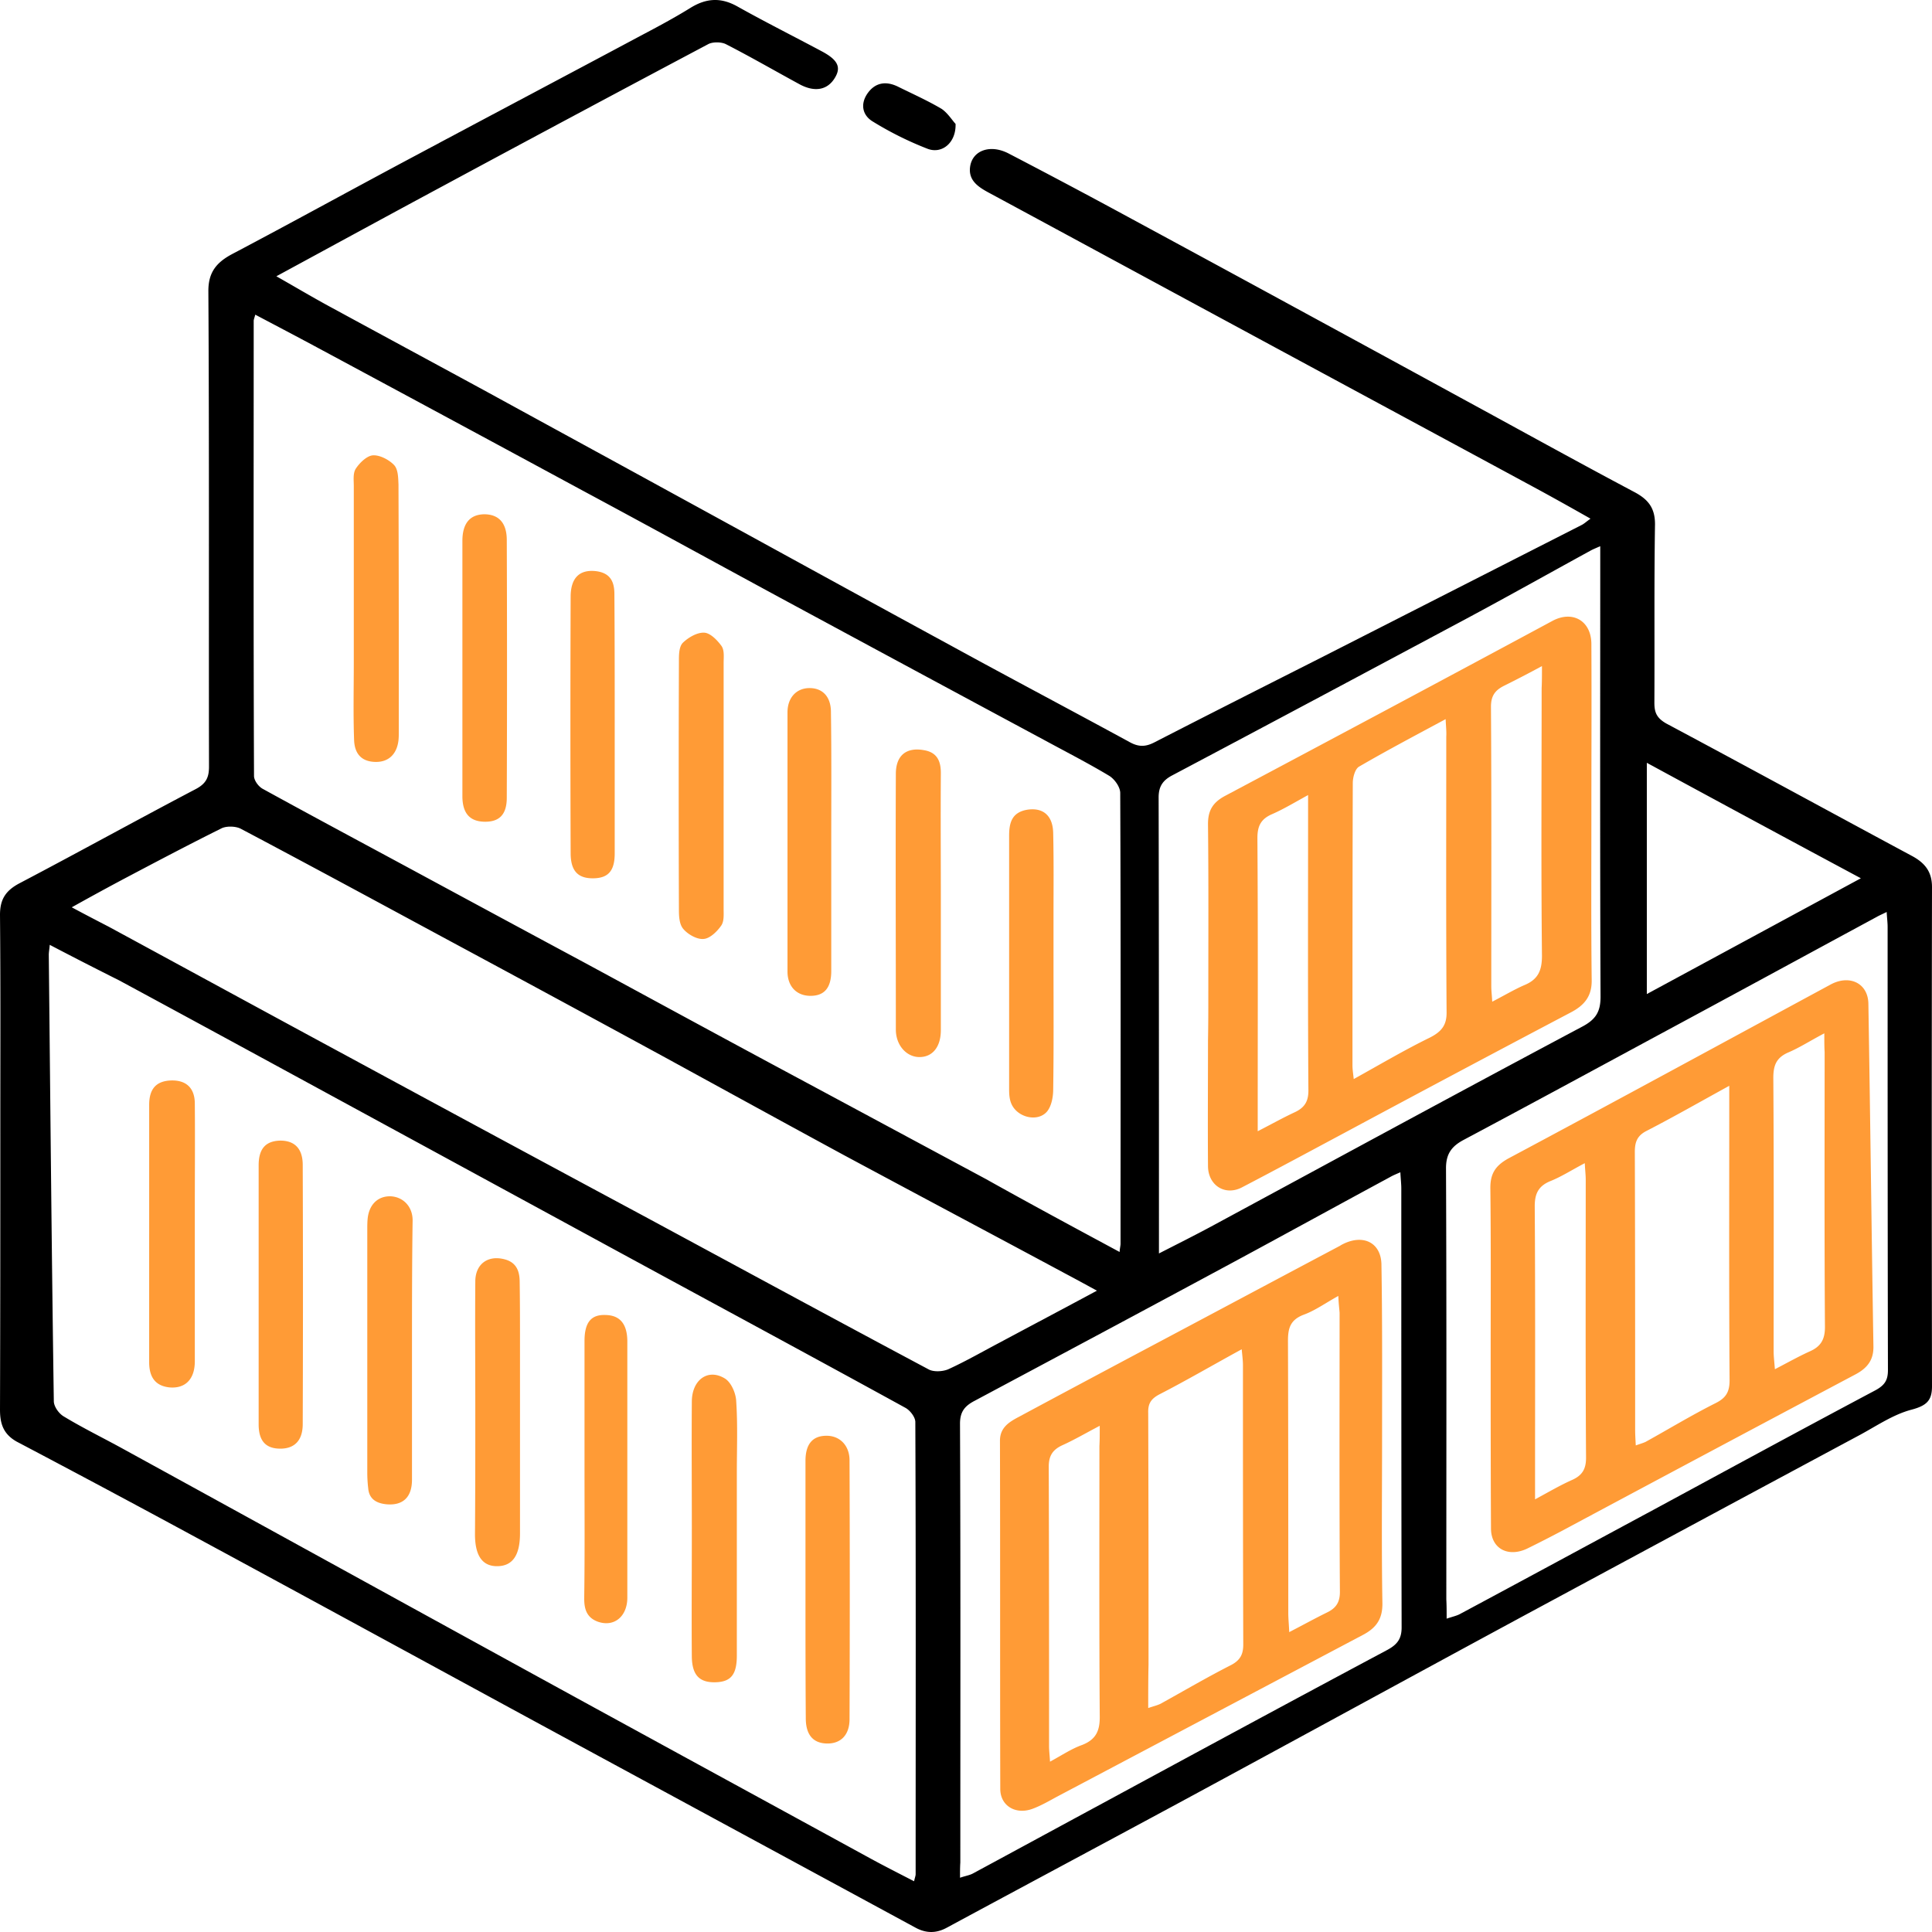 <svg width="140" height="140" fill="none" xmlns="http://www.w3.org/2000/svg"><path d="M20.026 20.02c1.46.828 2.737 1.592 4.083 2.314 3.786 2.06 7.572 4.1 11.359 6.16 4.265 2.336 8.553 4.672 12.818 7.009 6.911 3.78 13.822 7.582 20.733 11.341 4.265 2.336 8.576 4.609 12.864 6.945.662.361 1.164.319 1.78 0 3.968-2.039 7.96-4.056 11.951-6.074l19.023-9.685c.159-.085.296-.212.616-.446-1.232-.7-2.373-1.338-3.536-1.975-7.458-4.036-14.917-8.05-22.375-12.085-5.862-3.165-11.701-6.33-17.563-9.494-.798-.425-1.62-.892-1.483-1.932.16-1.211 1.483-1.678 2.829-.956a551.456 551.456 0 0 1 7.892 4.184c3.923 2.124 7.846 4.247 11.746 6.371 4.334 2.358 8.667 4.715 13.024 7.094 4.22 2.294 8.394 4.609 12.636 6.86 1.049.552 1.505 1.19 1.505 2.336-.068 4.312-.022 8.623-.045 12.935 0 .7.159 1.104.866 1.508 5.931 3.164 11.838 6.393 17.768 9.578 1.004.531 1.483 1.19 1.483 2.273a9480.166 9480.166 0 0 0 0 36.17c0 1.019-.365 1.401-1.483 1.699-1.3.34-2.486 1.147-3.695 1.805-8.119 4.354-16.239 8.729-24.359 13.104-8.371 4.524-16.72 9.091-25.09 13.614-5.588 3.016-11.199 6.011-16.787 9.027-.753.403-1.483.403-2.258-.021-9.01-4.885-18.042-9.77-27.051-14.655-8.371-4.545-16.696-9.09-25.067-13.614a1243.296 1243.296 0 0 0-13.001-6.945C.229 103.913 0 103.148 0 102.15c.023-6.86.023-13.72.023-20.58 0-5.098.023-10.195-.023-15.271 0-1.083.365-1.742 1.414-2.294 4.288-2.251 8.508-4.588 12.796-6.839.752-.403.935-.87.935-1.614-.023-11.49.023-22.98-.046-34.47 0-1.339.57-2.06 1.734-2.677 4.47-2.357 8.895-4.8 13.366-7.178 5.405-2.889 10.834-5.756 16.24-8.645 1.208-.637 2.44-1.295 3.603-2.017 1.14-.701 2.19-.765 3.376-.106 2.007 1.125 4.083 2.166 6.113 3.25 1.163.615 1.437 1.146.98 1.91-.524.893-1.436 1.084-2.531.51-1.802-.977-3.558-1.996-5.383-2.93-.342-.17-.958-.17-1.277 0a3276.37 3276.37 0 0 0-19.182 10.258c-3.992 2.145-7.96 4.311-12.112 6.563Zm61.105 70.703c.022-.318.068-.446.068-.594 0-10.896.023-21.77-.023-32.666 0-.424-.388-.977-.775-1.231-1.483-.892-3.057-1.7-4.585-2.528a8785.45 8785.45 0 0 1-19.433-10.47c-4.744-2.57-9.465-5.162-14.21-7.71a8522.501 8522.501 0 0 0-19.227-10.365c-1.46-.785-2.92-1.55-4.448-2.357-.069.255-.114.36-.114.446 0 11.001-.023 21.982.023 32.984 0 .318.319.764.638.934 3.9 2.145 7.846 4.248 11.77 6.372 3.854 2.081 7.709 4.163 11.586 6.244 4.745 2.57 9.466 5.14 14.21 7.688 4.95 2.655 9.877 5.31 14.826 7.965 3.148 1.763 6.34 3.483 9.694 5.288ZM3.604 68.465c-.023.319-.069.531-.069.722.114 10.79.206 21.558.365 32.347 0 .382.365.913.753 1.126 1.369.828 2.805 1.529 4.197 2.293 9.214 5.055 18.43 10.131 27.644 15.186 8.895 4.885 17.79 9.727 26.686 14.591.981.531 1.985 1.041 3.057 1.593.068-.297.114-.404.114-.51 0-10.916.022-21.854-.023-32.771 0-.34-.365-.828-.707-1.02-7.618-4.184-15.282-8.304-22.923-12.467L23.607 79.17c-4.995-2.718-9.99-5.437-14.985-8.134a310.904 310.904 0 0 1-5.018-2.57Zm75.884 25.062c-.935-.51-1.596-.87-2.28-1.232-5.338-2.867-10.698-5.713-16.035-8.58-4.31-2.337-8.599-4.694-12.91-7.052a3820.69 3820.69 0 0 0-16.171-8.75c-4.881-2.634-9.74-5.267-14.643-7.858-.365-.192-1.05-.213-1.415-.022-2.394 1.19-4.766 2.443-7.139 3.696A209.025 209.025 0 0 0 5.2 65.747c1.027.552 1.848.977 2.669 1.401 5.839 3.165 11.678 6.35 17.54 9.515a6571.217 6571.217 0 0 0 21.19 11.427c6.888 3.716 13.776 7.455 20.71 11.15.365.191 1.026.149 1.414-.021 1.3-.595 2.509-1.296 3.763-1.954 2.258-1.21 4.516-2.4 7.002-3.738Zm25.341 23.766c.456-.149.73-.212.935-.319 4.722-2.527 9.42-5.076 14.119-7.603 5.337-2.888 10.651-5.777 16.011-8.623.708-.382.913-.764.913-1.465-.023-10.705-.023-21.41-.023-32.113 0-.319-.046-.659-.068-1.084-.343.17-.548.255-.73.361-5.383 2.91-10.766 5.841-16.172 8.75-4.561 2.465-9.146 4.95-13.731 7.392-.889.467-1.3 1.02-1.3 2.06.046 10.428.023 20.857.023 31.264.023.403.023.828.023 1.38Zm-35.262 18.775c.365-.127.661-.17.912-.297 3.148-1.699 6.272-3.398 9.42-5.098 6.865-3.716 13.73-7.433 20.619-11.107.753-.404 1.049-.829 1.049-1.636-.023-10.598-.023-21.196-.023-31.794 0-.361-.045-.722-.068-1.19-.342.15-.547.234-.73.34-3.695 1.997-7.367 4.014-11.062 6.01-6.34 3.42-12.704 6.818-19.068 10.217-.73.382-1.05.807-1.05 1.656.046 10.598.023 21.197.023 31.795-.022.318-.022.679-.022 1.104ZM83.982 90.83c1.414-.723 2.6-1.317 3.786-1.954 8.964-4.843 17.905-9.707 26.892-14.485 1.003-.531 1.322-1.105 1.322-2.167-.045-10.428-.022-20.856-.022-31.284v-1.36c-.343.15-.502.213-.662.298-2.988 1.635-5.976 3.313-8.986 4.927-7.117 3.802-14.233 7.604-21.372 11.384-.684.361-.981.807-.981 1.593.023 10.598.023 21.218.023 31.816v1.232Zm35.353-35.554v16.757l15.51-8.39a3206.371 3206.371 0 0 1-15.51-8.367Z" fill="#000"/><path d="M69.244 8.976c.046 1.36-.98 2.209-2.03 1.805a24.296 24.296 0 0 1-3.969-1.975c-.775-.467-.912-1.296-.365-2.06.548-.765 1.323-.892 2.19-.467 1.072.53 2.167 1.019 3.17 1.614.457.318.776.85 1.004 1.083Z" fill="#000"/><path d="M25.637 44.126v-8.9c0-.424-.069-.913.137-1.252.273-.425.798-.935 1.231-.977.502-.043 1.186.318 1.551.7.297.319.297.914.32 1.402.022 5.968.022 11.936.022 17.905 0 .212 0 .424-.022.637-.114.998-.707 1.571-1.62 1.571-.958 0-1.55-.488-1.596-1.571-.069-1.87-.023-3.738-.023-5.607v-3.908Zm34.599 16.906v9.324c0 1.232-.502 1.806-1.506 1.806-1.003 0-1.665-.68-1.665-1.763V51.624c0-1.105.684-1.784 1.642-1.763.935.021 1.506.658 1.506 1.741.045 3.123.023 6.266.023 9.43ZM33.507 48.31v-9.112c0-1.274.547-1.911 1.574-1.932 1.049 0 1.642.616 1.642 1.869a2525.6 2525.6 0 0 1 0 18.669c0 1.231-.548 1.762-1.62 1.741-1.049-.021-1.573-.595-1.596-1.784V48.31Zm11.037 4.206v9.323c0 1.254-.456 1.785-1.528 1.806-1.118.021-1.665-.51-1.665-1.827-.023-6.18-.023-12.382 0-18.563 0-1.38.639-1.996 1.825-1.869 1.049.128 1.345.765 1.345 1.657.023 3.186.023 6.33.023 9.473Zm7.892 4.437v8.9c0 .424.046.913-.182 1.231-.297.425-.821.935-1.277.956-.48.043-1.14-.34-1.46-.722-.297-.34-.32-.934-.32-1.402-.022-6.01-.022-12.02 0-18.01 0-.446 0-1.02.274-1.317.388-.382 1.027-.765 1.551-.743.456.02.958.552 1.255.955.228.319.16.829.16 1.232v8.92Zm23.905 12.871c0 3.037.023 6.075-.022 9.112 0 .53-.115 1.19-.434 1.593-.661.807-2.167.467-2.6-.553-.137-.318-.16-.68-.16-1.04v-18.35c0-.914.16-1.72 1.323-1.912 1.14-.17 1.848.425 1.87 1.699.046 2.018.023 4.035.023 6.053v3.398Zm-8.164-4.397v9.218c0 1.21-.593 1.954-1.551 1.954-.935 0-1.71-.85-1.71-1.996 0-6.18-.024-12.361 0-18.52 0-1.36.775-1.954 2.052-1.72.98.169 1.209.849 1.209 1.656-.023 3.143 0 6.265 0 9.408ZM10.81 89.407V80.06c0-1.146.501-1.699 1.505-1.762 1.14-.064 1.802.51 1.802 1.678.022 2.59 0 5.16 0 7.752v10.916c0 1.317-.708 1.997-1.848 1.891-.958-.106-1.46-.68-1.46-1.827v-9.302Zm19.044 8.601v9.218c0 1.253-.639 1.869-1.802 1.784-.775-.064-1.3-.382-1.368-1.147a9.768 9.768 0 0 1-.069-1.168V89.088c0-.255 0-.488.023-.743.091-1.041.73-1.678 1.665-1.657.912.043 1.597.743 1.597 1.742-.046 3.207-.046 6.392-.046 9.578Zm-11.111-4.247v-9.324c0-1.189.502-1.762 1.574-1.784 1.026 0 1.62.574 1.62 1.763.022 6.266.022 12.51 0 18.775 0 1.19-.594 1.784-1.62 1.784-1.072 0-1.574-.573-1.574-1.763v-9.45Zm15.699 8.538c0-3.144-.023-6.287 0-9.43 0-1.275.912-1.933 2.121-1.615.912.234 1.095.935 1.095 1.657.023 1.487.023 2.973.023 4.439v13.763c0 1.571-.525 2.357-1.62 2.378-1.095.022-1.642-.743-1.642-2.315.023-2.931.023-5.904.023-8.877Zm15.691 8.559c0-3.101-.023-6.223 0-9.324.022-1.55 1.163-2.379 2.372-1.657.479.276.82 1.083.843 1.657.115 1.72.046 3.462.046 5.182v13.253c0 1.38-.433 1.89-1.505 1.933-1.186.042-1.734-.489-1.757-1.848-.022-2.825 0-5.65 0-8.474v-.722Zm8.235 4.332v-9.323c0-1.211.502-1.827 1.528-1.827.958 0 1.665.701 1.665 1.784.023 6.244.023 12.51 0 18.754 0 1.147-.638 1.784-1.642 1.763-1.003-.021-1.528-.637-1.528-1.827-.023-3.101-.023-6.202-.023-9.324Zm-16.012-8.686V97.18c0-1.359.48-1.932 1.529-1.89 1.049.021 1.574.659 1.574 1.933v18.541c0 1.36-.936 2.146-2.099 1.763-.867-.297-1.026-.955-1.026-1.699.045-3.101.022-6.223.022-9.324Zm65.664-8.241c0-4.056.023-8.134-.023-12.19 0-.999.342-1.593 1.3-2.124 7.801-4.163 15.556-8.39 23.334-12.595 1.391-.765 2.737-.106 2.759 1.38.137 8.262.229 16.524.365 24.807.023.977-.41 1.572-1.277 2.04a6485.338 6485.338 0 0 0-21.235 11.32c-.844.446-1.711.892-2.577 1.316-1.392.659-2.623 0-2.623-1.465-.023-4.163-.023-8.326-.023-12.489Zm17.289-19.582c-2.167 1.19-4.06 2.273-5.999 3.271-.707.361-.844.85-.844 1.53.023 6.71.023 13.422.023 20.134 0 .339.023.679.046 1.125.296-.106.524-.17.707-.255 1.688-.934 3.33-1.932 5.063-2.803.776-.382 1.027-.828 1.027-1.657-.046-6.669-.023-13.359-.023-20.028v-1.317Zm-14.073 29.968c.981-.531 1.779-.998 2.623-1.38.798-.34 1.072-.807 1.072-1.636-.046-6.711-.023-13.444-.023-20.155 0-.34-.045-.68-.068-1.19-.935.489-1.688.977-2.486 1.296-.89.361-1.141.934-1.141 1.826.046 6.648.023 13.296.023 19.944v1.295Zm20.961-33.77c-1.049.553-1.802 1.041-2.6 1.381-.89.382-1.095.956-1.095 1.848.046 6.605.023 13.21.023 19.816 0 .36.046.722.091 1.295.981-.51 1.734-.934 2.532-1.295.821-.361 1.095-.892 1.095-1.763-.046-6.648-.023-13.296-.023-19.922-.023-.382-.023-.743-.023-1.36Zm-32.046 29.182c0 4.035-.046 8.049.023 12.085.022 1.104-.388 1.784-1.392 2.315l-22.17 11.724c-.593.318-1.163.658-1.802.892-1.231.446-2.326-.234-2.326-1.445-.023-8.41 0-16.821-.023-25.231 0-.956.661-1.359 1.391-1.742 2.646-1.423 5.315-2.846 7.983-4.269 5.087-2.697 10.173-5.416 15.26-8.113.068-.042.136-.085.182-.106 1.528-.786 2.828-.106 2.828 1.508.069 4.099.046 8.24.046 12.382Zm-16.947 19.71c.365-.128.661-.192.912-.319 1.688-.935 3.353-1.911 5.064-2.782.707-.361.912-.807.912-1.508-.023-6.754-.023-13.487-.023-20.24 0-.32-.045-.66-.09-1.148-2.1 1.147-3.992 2.252-5.931 3.25-.662.34-.867.701-.844 1.38a4813 4813 0 0 1 .023 18.223c-.023 1.02-.023 2.039-.023 3.144ZM96.98 93.909c-.958.53-1.688 1.062-2.509 1.36-1.003.381-1.14 1.019-1.14 1.91.023 6.563.023 13.126.023 19.71 0 .404.045.807.068 1.381 1.027-.531 1.87-.998 2.737-1.423.662-.319.935-.744.935-1.487-.045-6.754-.022-13.487-.022-20.24-.023-.32-.069-.638-.092-1.211Zm-17.289 9.409c-1.049.552-1.847 1.019-2.691 1.401-.753.34-1.004.807-1.004 1.572.023 6.754.023 13.487.023 20.241 0 .339.046.658.069 1.125.866-.467 1.55-.934 2.326-1.21 1.095-.425 1.3-1.147 1.277-2.167-.045-6.499-.023-12.998-.023-19.497.023-.403.023-.786.023-1.465Zm7.868-31.305c0-4.1.022-8.199-.023-12.298 0-.955.32-1.55 1.231-2.039 7.915-4.205 15.83-8.431 23.722-12.68 1.459-.785 2.805-.02 2.828 1.636.023 4.248 0 8.496 0 12.722 0 3.887-.023 7.774.023 11.66.022 1.147-.502 1.827-1.529 2.358a2409.996 2409.996 0 0 0-16.445 8.75c-2.463 1.317-4.903 2.634-7.39 3.93-1.209.615-2.417-.15-2.44-1.53-.023-3.037 0-6.074 0-9.132.023-1.126.023-2.252.023-3.377Zm17.197-19.901c-2.212 1.19-4.265 2.273-6.272 3.44-.296.17-.456.786-.456 1.19-.023 6.818-.023 13.635-.023 20.453 0 .297.046.573.091.998 1.916-1.062 3.672-2.102 5.497-2.995.89-.446 1.255-.934 1.232-1.89-.046-6.648-.023-13.274-.023-19.922.023-.382-.023-.743-.046-1.274ZM91.139 81.974c1.073-.553 1.87-.999 2.692-1.38.775-.362 1.004-.872.98-1.679-.045-6.648-.022-13.274-.022-19.922v-1.38c-1.004.552-1.78 1.02-2.6 1.38-.844.361-1.072.892-1.072 1.742.045 6.648.022 13.274.022 19.922v1.317Zm20.597-33.706a86.73 86.73 0 0 1-2.783 1.444c-.661.34-.912.764-.912 1.508.045 6.754.023 13.487.023 20.24 0 .34.045.659.068 1.126.867-.446 1.574-.87 2.304-1.19 1.049-.424 1.3-1.104 1.3-2.144-.069-6.457-.023-12.935-.023-19.391.023-.446.023-.914.023-1.593Z" fill="#FF9B36"/></svg>